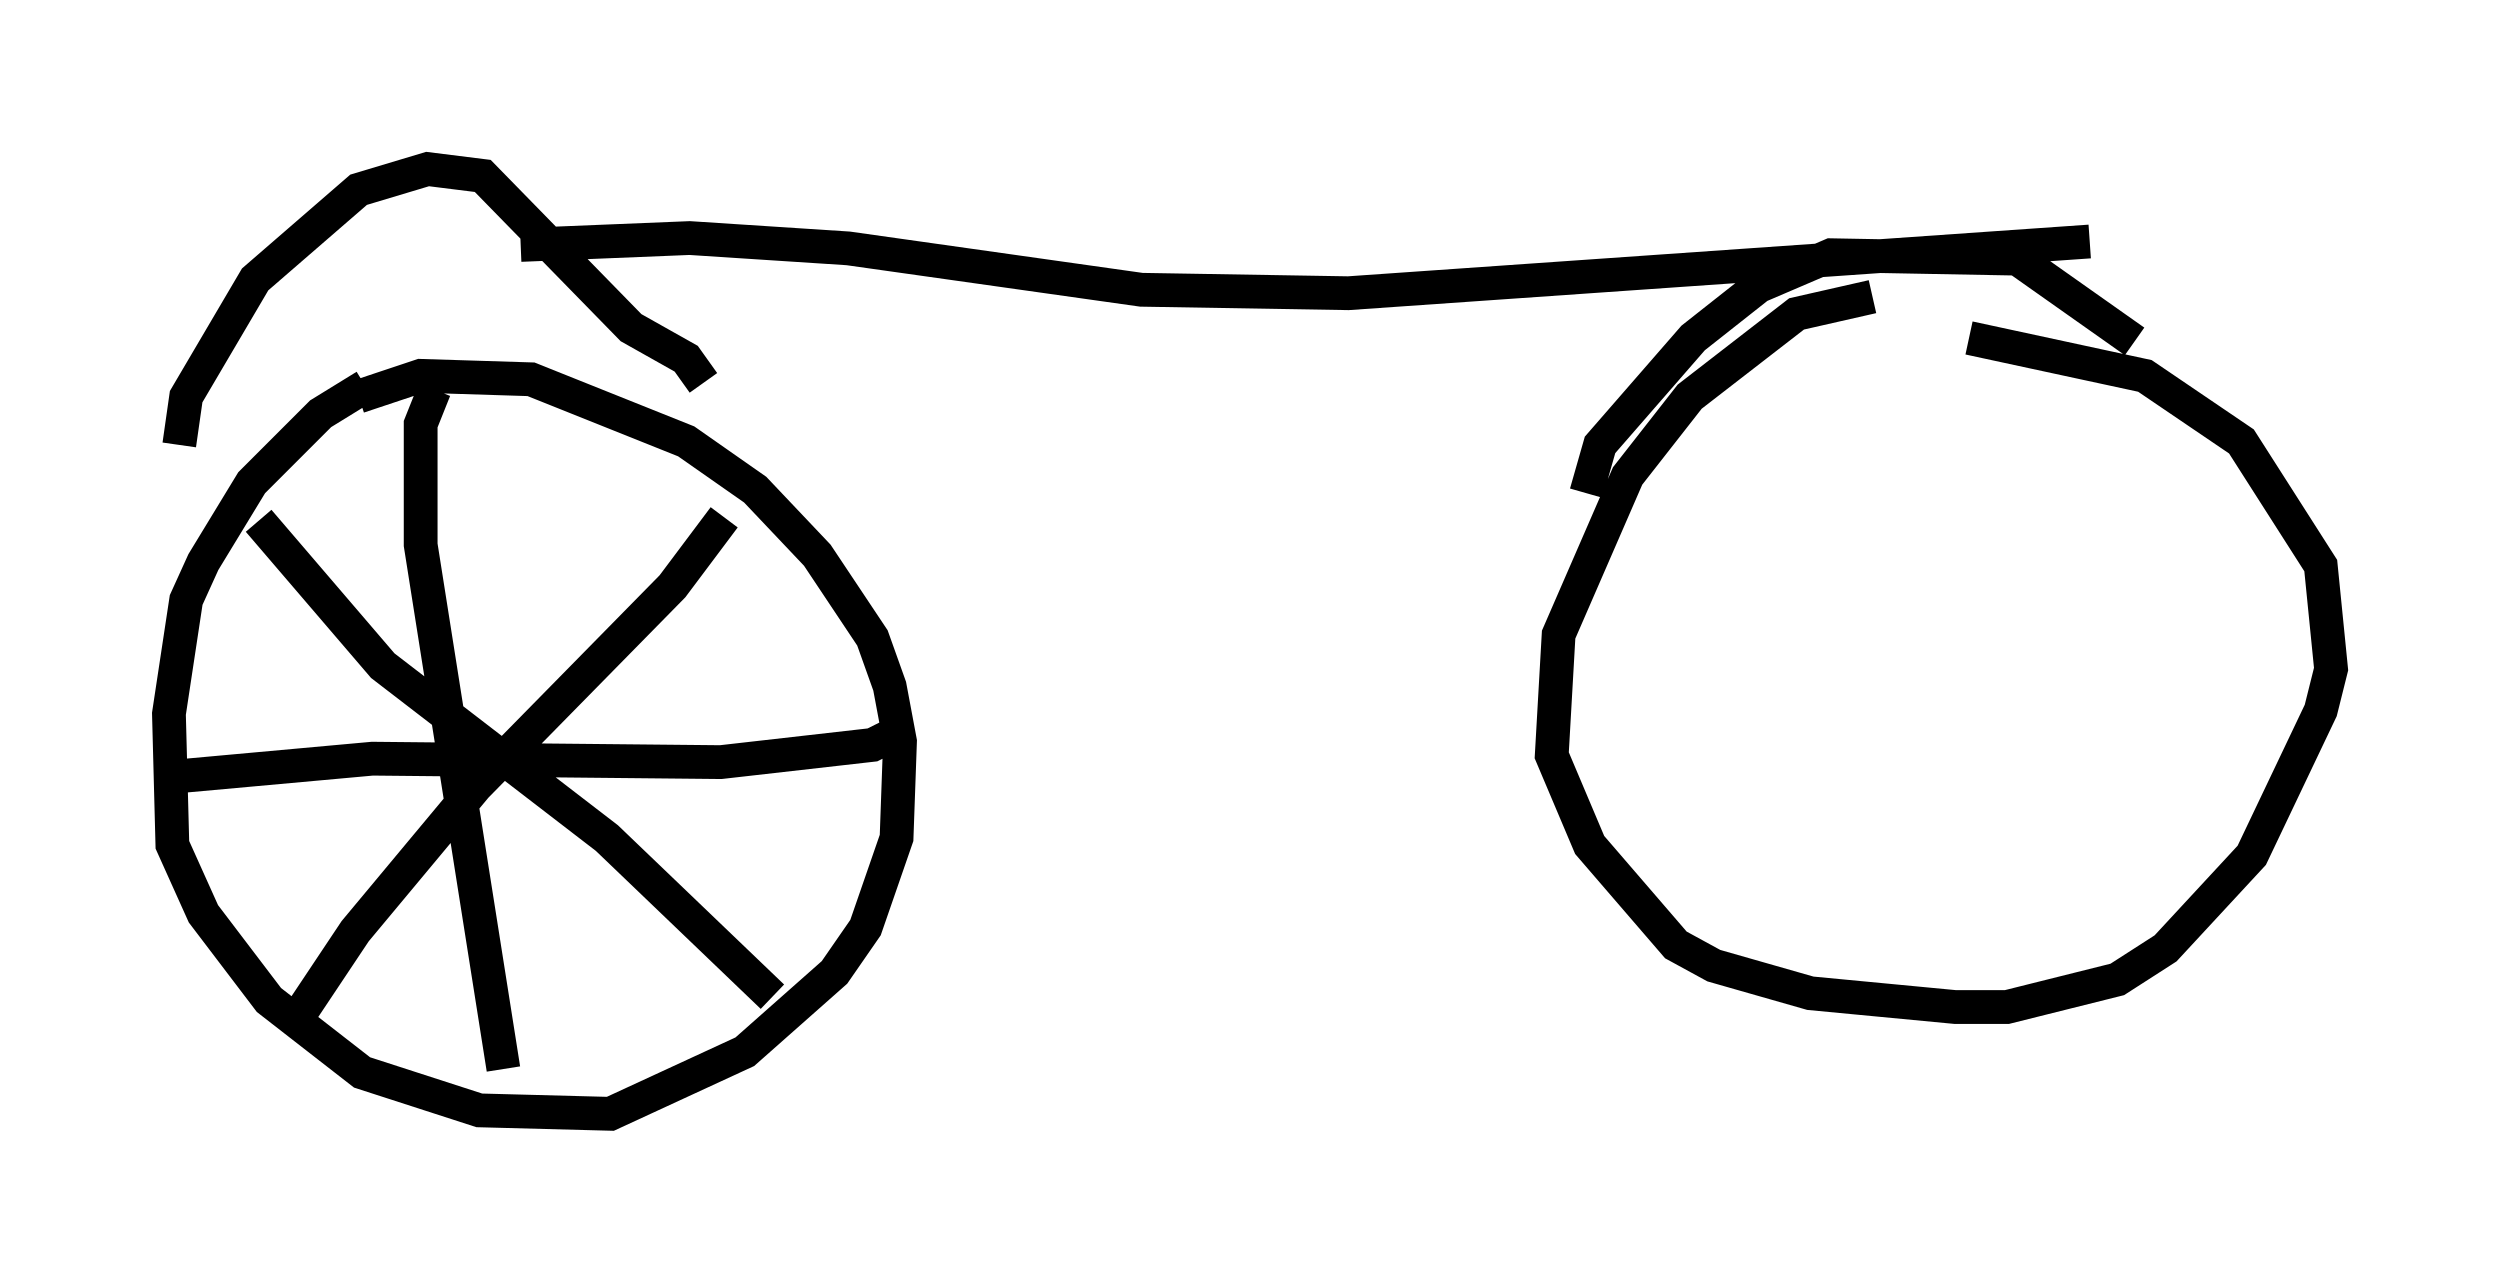 <?xml version="1.0" encoding="utf-8" ?>
<svg baseProfile="full" height="37.971" version="1.1" width="74.007" xmlns="http://www.w3.org/2000/svg" xmlns:ev="http://www.w3.org/2001/xml-events" xmlns:xlink="http://www.w3.org/1999/xlink"><defs /><rect fill="white" height="37.971" width="74.007" x="0" y="0" /><path d="M12.044, 11.227 m-1.225, 0.204 l-1.327, 0.817 -2.042, 2.042 l-1.429, 2.348 -0.51, 1.123 l-0.51, 3.369 0.102, 3.879 l0.919, 2.042 1.94, 2.552 l2.756, 2.144 3.471, 1.123 l3.879, 0.102 3.981, -1.838 l2.654, -2.348 0.919, -1.327 l0.919, -2.654 0.102, -2.858 l-0.306, -1.633 -0.51, -1.429 l-1.633, -2.45 -1.838, -1.94 l-2.042, -1.429 -4.594, -1.838 l-3.267, -0.102 -1.838, 0.613 m2.246, -0.204 l-0.408, 1.021 0.0, 3.573 l2.45, 15.517 m-9.494, -8.677 l5.615, -0.51 10.311, 0.102 l4.492, -0.51 1.021, -0.51 m-5.41, -6.227 l-1.531, 2.042 -5.819, 5.921 l-3.573, 4.288 -1.838, 2.756 m-1.021, -14.904 l3.675, 4.288 6.635, 5.104 l4.9, 4.696 m-17.559, -16.334 l0.204, -1.429 2.042, -3.471 l3.063, -2.654 2.042, -0.613 l1.633, 0.204 4.39, 4.492 l1.633, 0.919 0.51, 0.715 m-5.41, -4.083 l5.002, -0.204 4.696, 0.306 l8.677, 1.225 6.125, 0.102 l21.948, -1.531 m-6.431, 1.633 l-2.246, 0.51 -3.165, 2.45 l-1.838, 2.348 -2.042, 4.696 l-0.204, 3.573 1.123, 2.654 l2.552, 2.96 1.123, 0.613 l2.858, 0.817 4.288, 0.408 l1.531, 0.0 3.267, -0.817 l1.429, -0.919 2.552, -2.756 l2.042, -4.288 0.306, -1.225 l-0.306, -3.063 -2.348, -3.675 l-2.858, -1.94 -5.206, -1.123 m-11.331, 4.594 l0.408, -1.429 2.756, -3.165 l1.94, -1.531 2.144, -0.919 l5.513, 0.102 3.471, 2.45 " fill="none" stroke="black" stroke-width="1" /></svg>